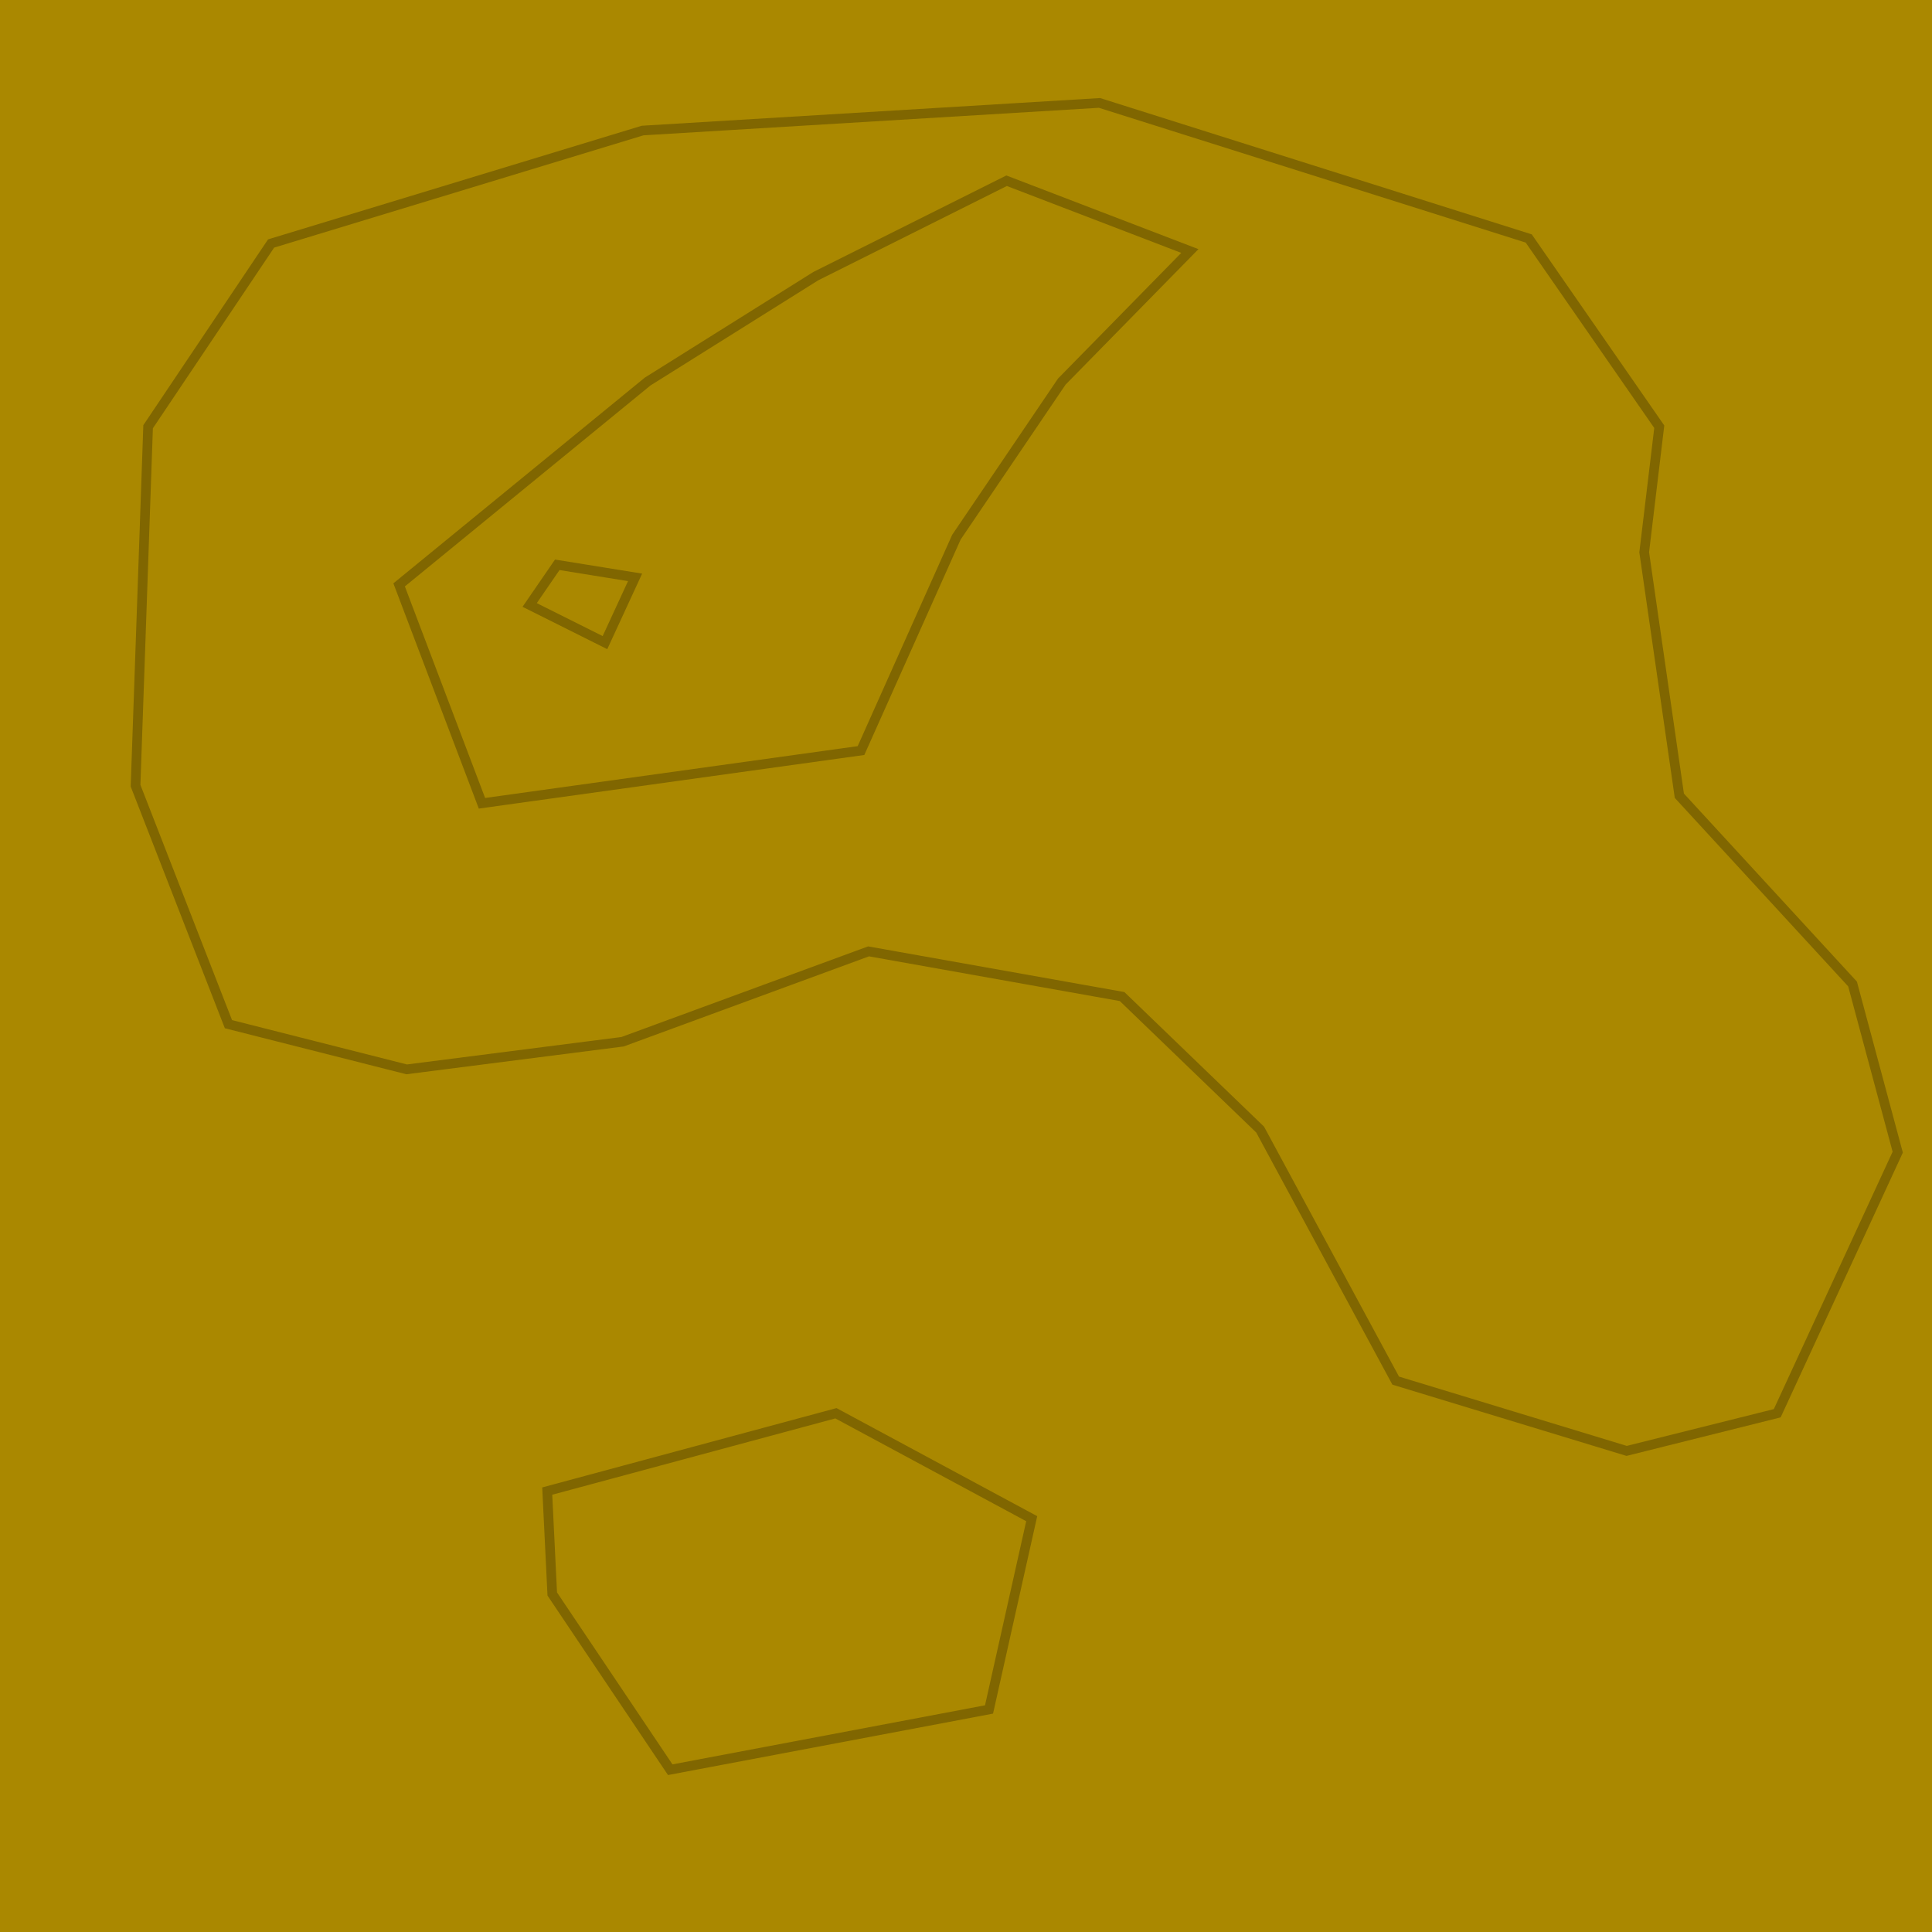 <?xml version="1.0" encoding="UTF-8" standalone="no"?>
<!-- Created with Inkscape (http://www.inkscape.org/) -->

<svg
   width="200mm"
   height="200mm"
   viewBox="0 0 200 200"
   version="1.1"
   id="svg5"
   inkscape:version="1.2.2 (732a01da63, 2022-12-09)"
   sodipodi:docname="background3.svg"
   xmlns:inkscape="http://www.inkscape.org/namespaces/inkscape"
   xmlns:sodipodi="http://sodipodi.sourceforge.net/DTD/sodipodi-0.dtd"
   xmlns="http://www.w3.org/2000/svg"
   xmlns:svg="http://www.w3.org/2000/svg">
  <sodipodi:namedview
     id="namedview7"
     pagecolor="#ffffff"
     bordercolor="#000000"
     borderopacity="0.25"
     inkscape:showpageshadow="2"
     inkscape:pageopacity="0.0"
     inkscape:pagecheckerboard="0"
     inkscape:deskcolor="#d1d1d1"
     inkscape:document-units="mm"
     showgrid="false"
     inkscape:zoom="1.0181848"
     inkscape:cx="432.63267"
     inkscape:cy="384.99888"
     inkscape:window-width="1920"
     inkscape:window-height="991"
     inkscape:window-x="-9"
     inkscape:window-y="-9"
     inkscape:window-maximized="1"
     inkscape:current-layer="layer2" />
  <defs
     id="defs2" />
  <g
     inkscape:label="Background"
     inkscape:groupmode="layer"
     id="layer1"
     sodipodi:insensitive="true">
    <rect
       style="display:inline;fill:#aa8800;stroke-width:0.235"
       id="rect236"
       width="200"
       height="200"
       x="1.7763568e-15"
       y="0" />
  </g>
  <g
     inkscape:groupmode="layer"
     id="layer2"
     inkscape:label="Cracks">
    <path
       style="fill:#554400;fill-opacity:0;stroke:#806600;stroke-width:1;stroke-dasharray:none;stroke-opacity:1"
       d="M 158.253,24.686 113.818,10.654 66.524,13.513 28.065,25.206 15.332,44.176 l -1.299,37.16 9.615,24.686 18.45,4.677 22.348,-2.858 25.466,-9.355 26.246,4.677 14.292,13.772 14.032,25.986 23.907,7.276 15.591,-3.898 12.473,-27.025 -4.677,-17.41 -17.93,-19.489 -3.638,-25.206 1.559,-12.993 z"
       id="path4891" />
    <path
       style="fill:#554400;fill-opacity:0;stroke:#806600;stroke-width:1;stroke-dasharray:none;stroke-opacity:1"
       d="m 57.169,165.01 12.213,18.19 33.002,-6.237 4.418,-19.749 -20.269,-10.914 -29.884,8.056 z"
       id="path4893" />
    <path
       style="fill:#554400;fill-opacity:0;stroke:#806600;stroke-width:1;stroke-dasharray:none;stroke-opacity:1"
       d="m 67.043,39.498 -25.726,21.048 8.575,22.608 39.239,-5.457 9.875,-22.088 10.914,-16.111 13.253,-13.513 -18.97,-7.276 -19.749,9.875 z"
       id="path4895" />
    <path
       style="fill:#554400;fill-opacity:0;stroke:#806600;stroke-width:1;stroke-dasharray:none;stroke-opacity:1"
       d="m 57.688,58.468 -2.858,4.158 7.796,3.898 3.118,-6.756 z"
       id="path4897" />
  </g>
</svg>
